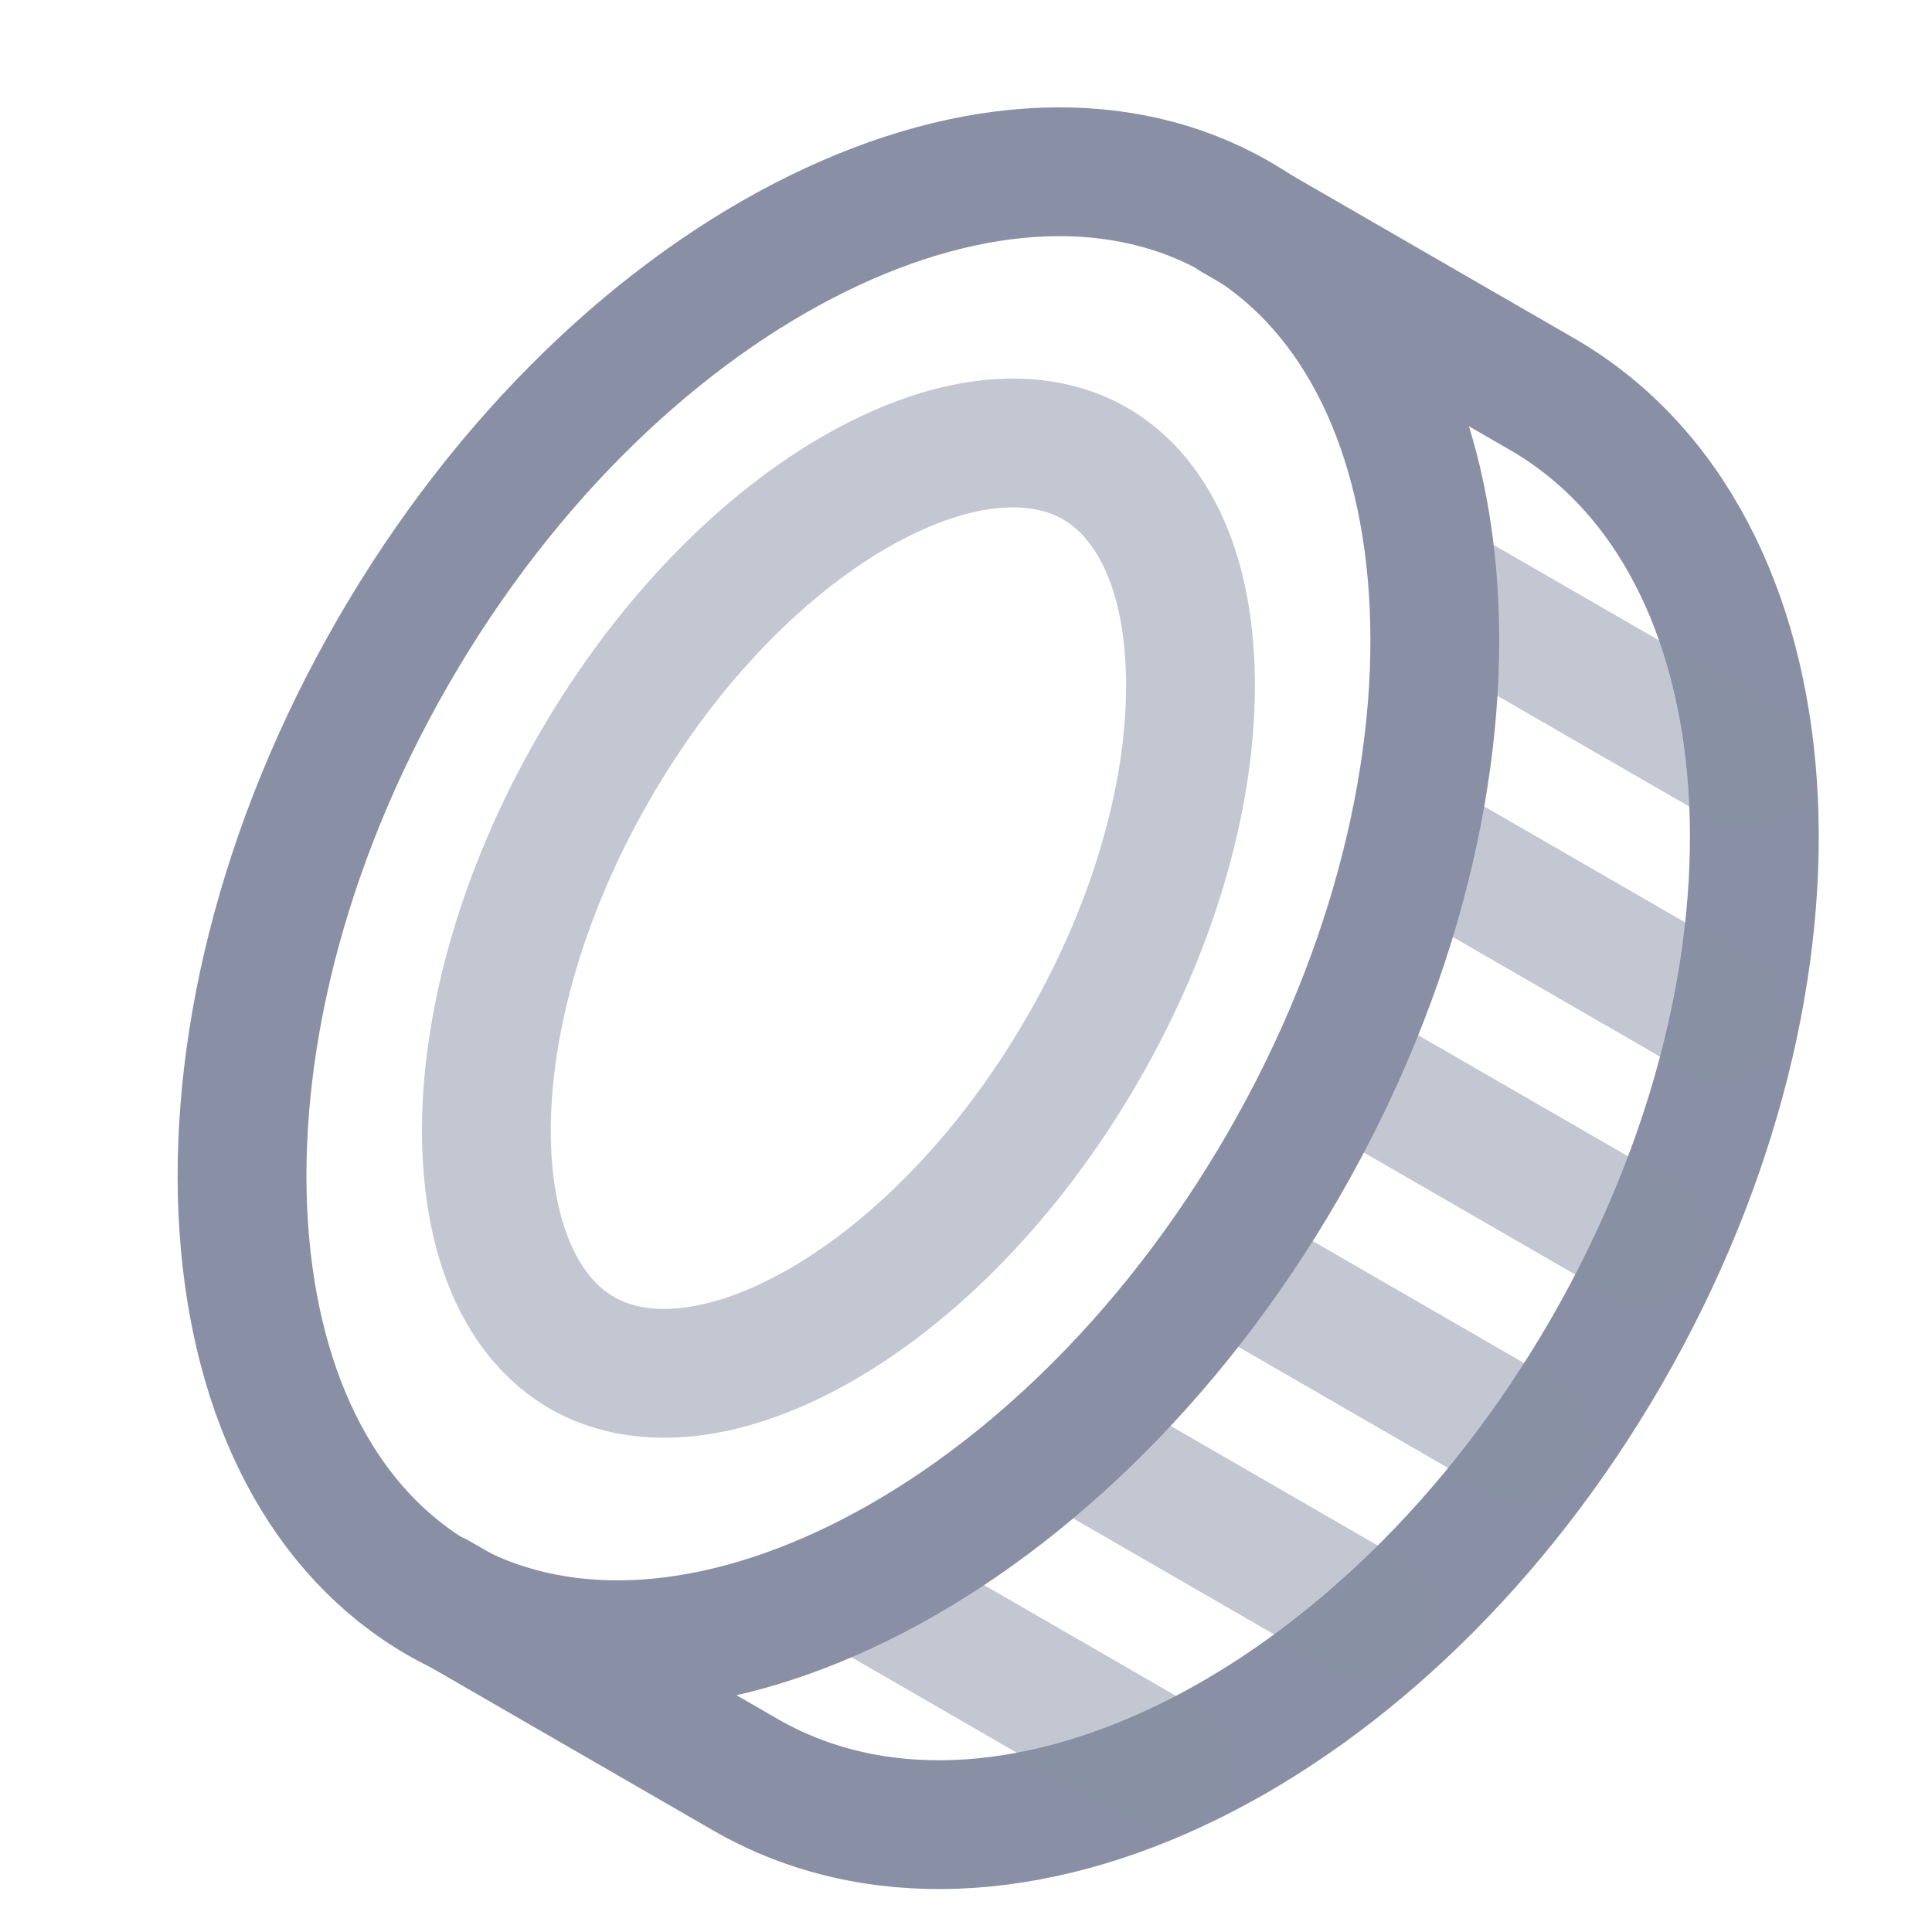 <svg width="18" height="18" viewBox="0 0 18 18" fill="none" xmlns="http://www.w3.org/2000/svg">
<path d="M11.494 2.013L14.367 3.672C16.749 5.047 17.017 9.041 14.967 12.592C12.917 16.144 9.324 17.908 6.942 16.533L4.069 14.874" stroke="#8990A5" stroke-width="1.2" stroke-linecap="round"/>
<path opacity="0.5" d="M16.26 7.123L13.53 5.547" stroke="#8990A5" stroke-width="1.2" stroke-linecap="round"/>
<path opacity="0.5" d="M14.197 13.391L11.407 11.78" stroke="#8990A5" stroke-width="1.2" stroke-linecap="round"/>
<path opacity="0.5" d="M15.997 9.458L13.56 8.051" stroke="#8990A5" stroke-width="1.2" stroke-linecap="round"/>
<path opacity="0.5" d="M12.767 15.052L10.33 13.645" stroke="#8990A5" stroke-width="1.2" stroke-linecap="round"/>
<path opacity="0.5" d="M15.274 11.527L12.483 9.916" stroke="#8990A5" stroke-width="1.2" stroke-linecap="round"/>
<path opacity="0.5" d="M10.877 16.447L8.147 14.871" stroke="#8990A5" stroke-width="1.2" stroke-linecap="round"/>
<path d="M11.957 10.856C10.899 12.688 9.456 14.035 8.006 14.747C6.551 15.462 5.157 15.512 4.095 14.899C3.033 14.286 2.38 13.053 2.271 11.436C2.162 9.824 2.607 7.901 3.665 6.068C4.723 4.236 6.166 2.889 7.617 2.177C9.071 1.462 10.466 1.412 11.528 2.025C12.59 2.638 13.243 3.871 13.352 5.488C13.46 7.1 13.015 9.024 11.957 10.856Z" stroke="#8990A5" stroke-width="1.2" stroke-linecap="round"/>
<path opacity="0.5" d="M10.087 9.774C9.389 10.984 8.476 11.883 7.594 12.374C6.699 12.871 5.938 12.902 5.42 12.603C4.903 12.304 4.549 11.63 4.532 10.606C4.516 9.597 4.838 8.357 5.537 7.147C6.235 5.938 7.147 5.038 8.03 4.548C8.925 4.051 9.686 4.02 10.203 4.319C10.721 4.617 11.075 5.292 11.091 6.315C11.108 7.325 10.786 8.565 10.087 9.774Z" stroke="#8990A5" stroke-width="1.2" stroke-linecap="round"/>
</svg>
